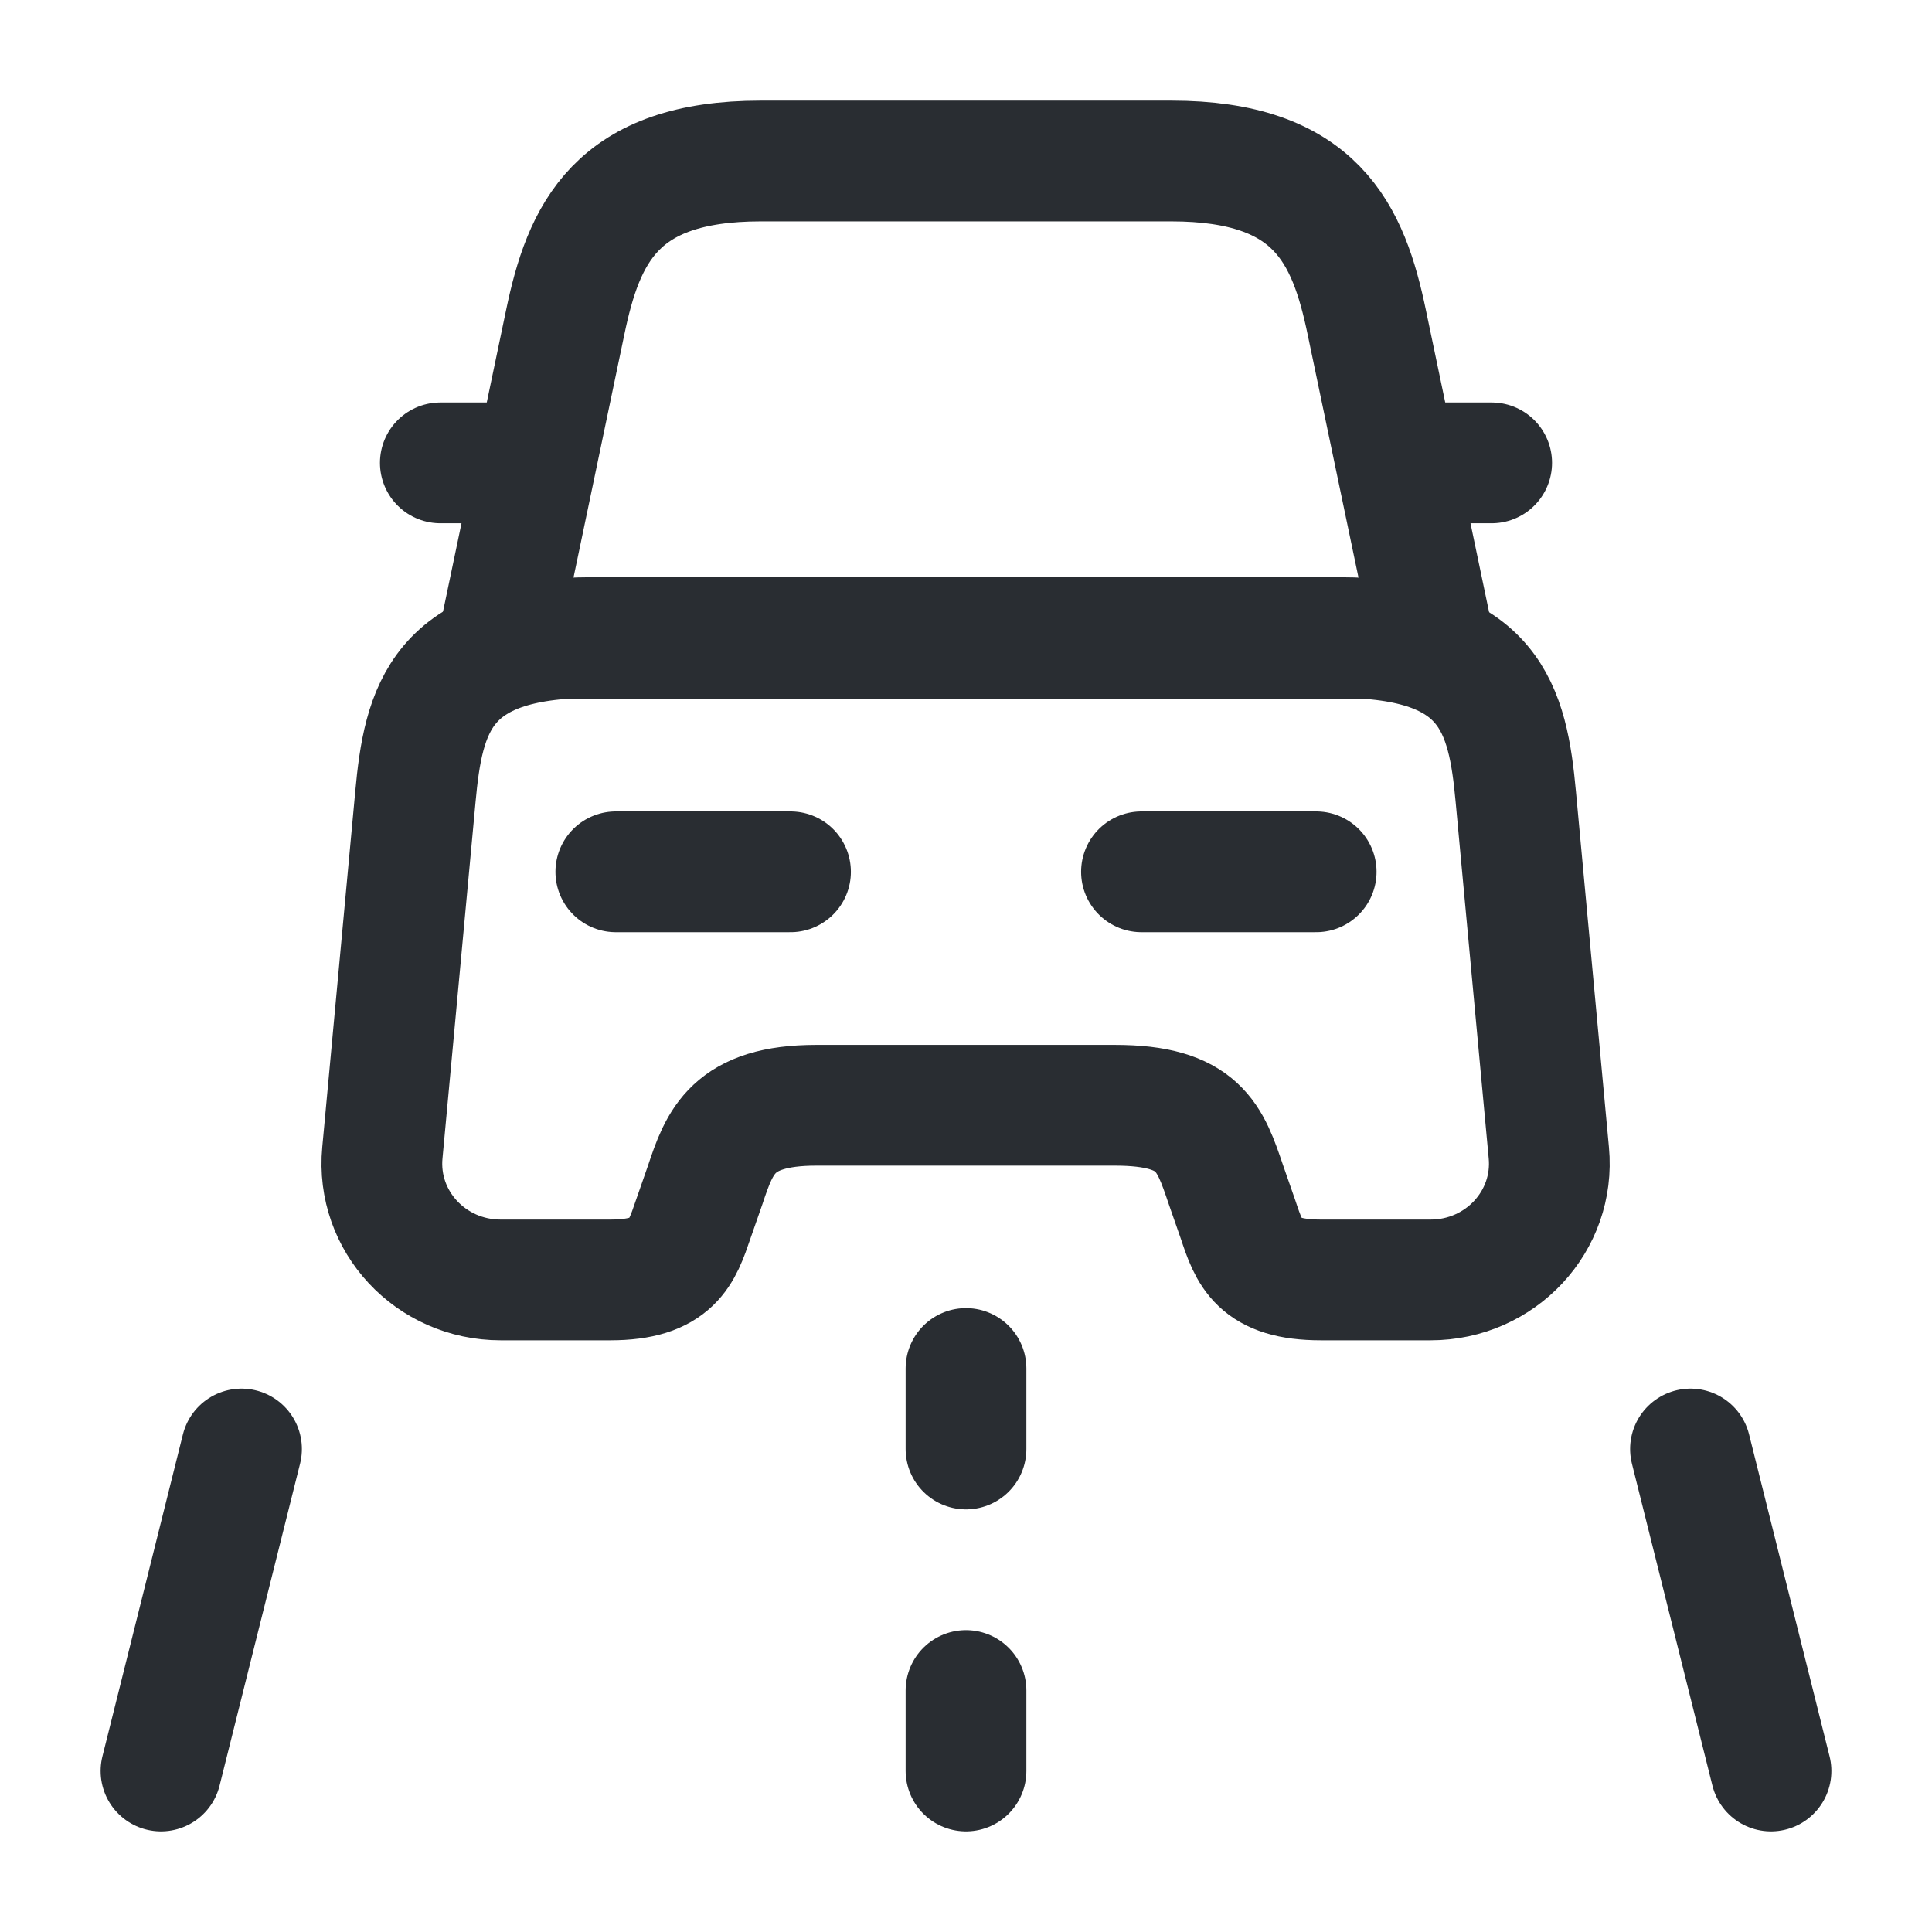 <svg width="24" height="24" fill="none" xmlns="http://www.w3.org/2000/svg"><path d="M14.55 2h-5.1c-1.8 0-2.2.9-2.43 2.01L6.2 7.93h11.6l-.82-3.92C16.75 2.9 16.35 2 14.55 2Z" stroke="#292D32" stroke-width="1.5" stroke-linecap="round" stroke-linejoin="round"/><path d="M19.24 14.32c.08.85-.6 1.58-1.47 1.58h-1.36c-.78 0-.89-.33-1.03-.75l-.15-.43c-.2-.59-.33-.99-1.38-.99h-3.71c-1.04 0-1.2.45-1.38.99l-.15.43c-.14.41-.25.75-1.03.75H6.22c-.87 0-1.55-.73-1.47-1.58l.41-4.42c.1-1.09.31-1.98 2.21-1.98h9.25c1.9 0 2.11.89 2.21 1.98l.41 4.42ZM6.2 5.75h-.73M18.53 5.75h-.73M7.65 10.83h2.17M14.18 10.83h2.17M12 17v1M12 21v1M3 18l-1 4M21 18l1 4" stroke="#292D32" stroke-width="1.5" stroke-linecap="round" stroke-linejoin="round"/></svg>